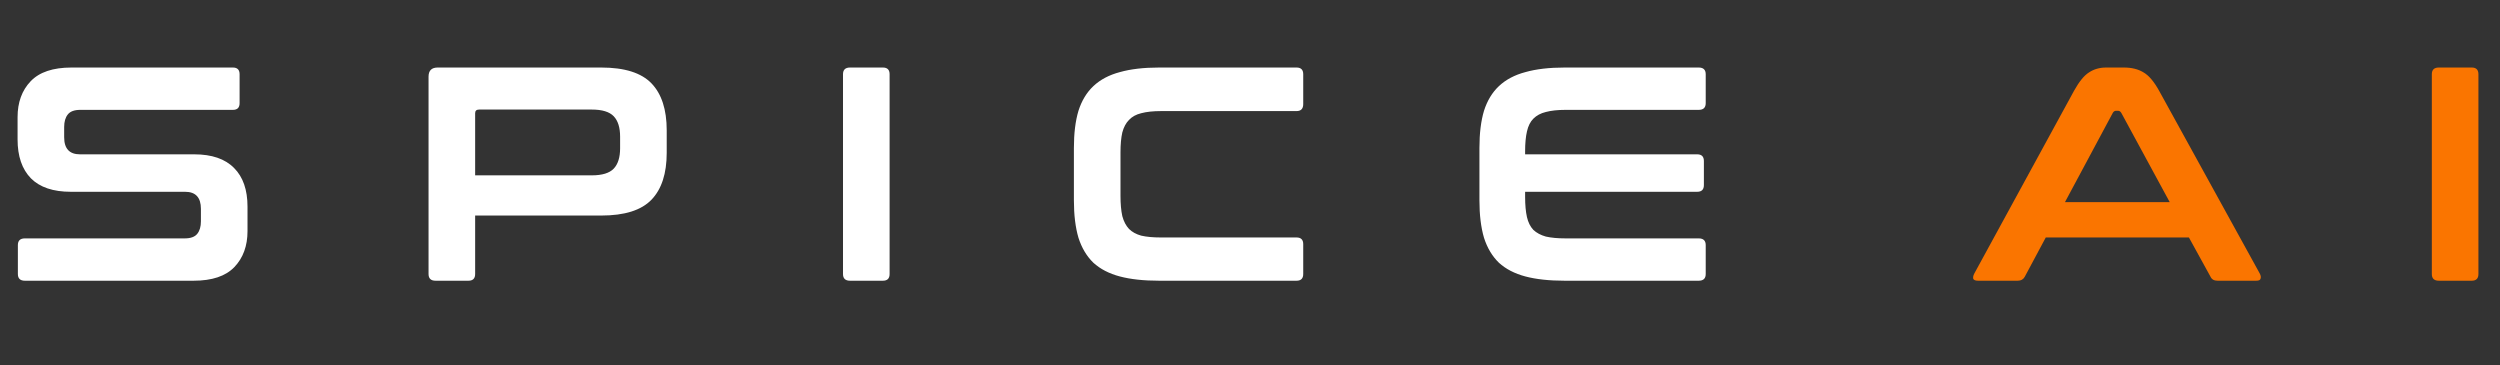 <svg width="472" height="69" viewBox="0 0 472 69" fill="none" xmlns="http://www.w3.org/2000/svg">
<rect x="0" y="0" width="472" height="69" fill="#333333" stroke="none"/>
<path d="M43.97 12.75C44.814 12.75 45.235 13.172 45.235 14.015V19.477C45.235 20.321 44.814 20.742 43.97 20.742H15.163C14.051 20.742 13.265 21.03 12.805 21.605C12.345 22.18 12.115 22.966 12.115 23.962V25.918C12.115 28.064 13.112 29.137 15.105 29.137H36.668C40.003 29.137 42.514 30 44.2 31.725C45.887 33.412 46.73 35.846 46.73 39.028V43.627C46.73 46.426 45.906 48.688 44.258 50.413C42.61 52.138 40.041 53 36.553 53H4.698C3.816 53 3.375 52.578 3.375 51.735V46.273C3.375 45.429 3.816 45.008 4.698 45.008H34.885C35.997 45.008 36.783 44.72 37.243 44.145C37.703 43.57 37.933 42.784 37.933 41.788V39.43C37.933 37.283 36.936 36.21 34.943 36.21H13.38C10.045 36.21 7.535 35.367 5.848 33.68C4.161 31.955 3.318 29.502 3.318 26.32V22.122C3.318 19.324 4.142 17.062 5.79 15.338C7.439 13.613 10.007 12.75 13.495 12.75H43.97ZM113.512 12.75C117.921 12.75 121.083 13.747 123 15.74C124.916 17.733 125.875 20.685 125.875 24.595V28.85C125.875 32.76 124.916 35.712 123 37.705C121.083 39.698 117.921 40.695 113.512 40.695H89.707V51.735C89.707 52.578 89.285 53 88.442 53H82.232C81.35 53 80.91 52.578 80.91 51.735V14.475C80.91 13.325 81.485 12.75 82.635 12.75H113.512ZM89.707 33.105H111.73C113.685 33.105 115.065 32.683 115.87 31.84C116.675 30.997 117.077 29.712 117.077 27.988V25.802C117.077 24.078 116.675 22.793 115.87 21.95C115.065 21.107 113.685 20.685 111.73 20.685H90.455C89.956 20.685 89.707 20.915 89.707 21.375V33.105ZM166.692 12.75C167.535 12.75 167.957 13.172 167.957 14.015V51.735C167.957 52.578 167.535 53 166.692 53H160.482C159.6 53 159.159 52.578 159.159 51.735V14.015C159.159 13.172 159.6 12.75 160.482 12.75H166.692ZM244.784 12.75C245.628 12.75 246.049 13.172 246.049 14.015V19.65C246.049 20.532 245.628 20.973 244.784 20.973H219.197C217.702 20.973 216.456 21.107 215.459 21.375C214.501 21.605 213.734 22.027 213.159 22.64C212.584 23.215 212.163 24.001 211.894 24.997C211.664 25.994 211.549 27.259 211.549 28.793V36.958C211.549 38.491 211.664 39.775 211.894 40.81C212.163 41.807 212.584 42.612 213.159 43.225C213.734 43.8 214.501 44.222 215.459 44.49C216.456 44.72 217.702 44.835 219.197 44.835H244.784C245.628 44.835 246.049 45.257 246.049 46.1V51.735C246.049 52.578 245.628 53 244.784 53H218.852C215.938 53 213.466 52.732 211.434 52.195C209.403 51.658 207.735 50.796 206.432 49.608C205.167 48.381 204.228 46.809 203.614 44.892C203.039 42.938 202.752 40.58 202.752 37.82V27.93C202.752 25.17 203.039 22.832 203.614 20.915C204.228 18.998 205.167 17.446 206.432 16.258C207.735 15.031 209.403 14.149 211.434 13.613C213.466 13.037 215.938 12.75 218.852 12.75H244.784ZM320.717 12.75C321.598 12.75 322.039 13.172 322.039 14.015V19.477C322.039 20.321 321.598 20.742 320.717 20.742H295.589C294.094 20.742 292.848 20.877 291.852 21.145C290.893 21.375 290.107 21.797 289.494 22.41C288.919 22.985 288.517 23.79 288.287 24.825C288.057 25.822 287.942 27.067 287.942 28.562V29.137H320.429C321.272 29.137 321.694 29.559 321.694 30.402V34.945C321.694 35.788 321.272 36.21 320.429 36.21H287.942V37.188C287.942 38.682 288.057 39.947 288.287 40.983C288.517 41.979 288.919 42.784 289.494 43.398C290.107 43.972 290.893 44.394 291.852 44.663C292.848 44.892 294.094 45.008 295.589 45.008H320.717C321.598 45.008 322.039 45.429 322.039 46.273V51.735C322.039 52.578 321.598 53 320.717 53H295.417C292.503 53 290.031 52.732 287.999 52.195C285.967 51.658 284.3 50.796 282.997 49.608C281.732 48.381 280.792 46.809 280.179 44.892C279.604 42.938 279.317 40.58 279.317 37.82V27.93C279.317 25.17 279.604 22.832 280.179 20.915C280.792 18.998 281.732 17.446 282.997 16.258C284.3 15.031 285.967 14.149 287.999 13.613C290.031 13.037 292.503 12.75 295.417 12.75H320.717Z" fill="white"/>
<path d="M401.019 12.75C402.476 12.75 403.703 13.057 404.699 13.67C405.696 14.245 406.674 15.395 407.632 17.12L426.664 51.678C426.856 52.061 426.894 52.387 426.779 52.655C426.703 52.885 426.434 53 425.974 53H418.672C418.02 53 417.579 52.751 417.349 52.252L413.267 44.835H386.242L382.274 52.252C382.006 52.751 381.565 53 380.952 53H373.477C372.979 53 372.672 52.885 372.557 52.655C372.48 52.387 372.538 52.061 372.729 51.678L391.589 17.12C392.548 15.395 393.487 14.245 394.407 13.67C395.327 13.057 396.4 12.75 397.627 12.75H401.019ZM389.864 38.165H409.644L400.502 21.317C400.349 21.049 400.138 20.915 399.869 20.915H399.524C399.256 20.915 399.045 21.049 398.892 21.317L389.864 38.165ZM466.662 12.75C467.505 12.75 467.927 13.172 467.927 14.015V51.735C467.927 52.578 467.505 53 466.662 53H460.452C459.57 53 459.129 52.578 459.129 51.735V14.015C459.129 13.172 459.57 12.75 460.452 12.75H466.662Z" fill="#FA7500"/>
</svg>
